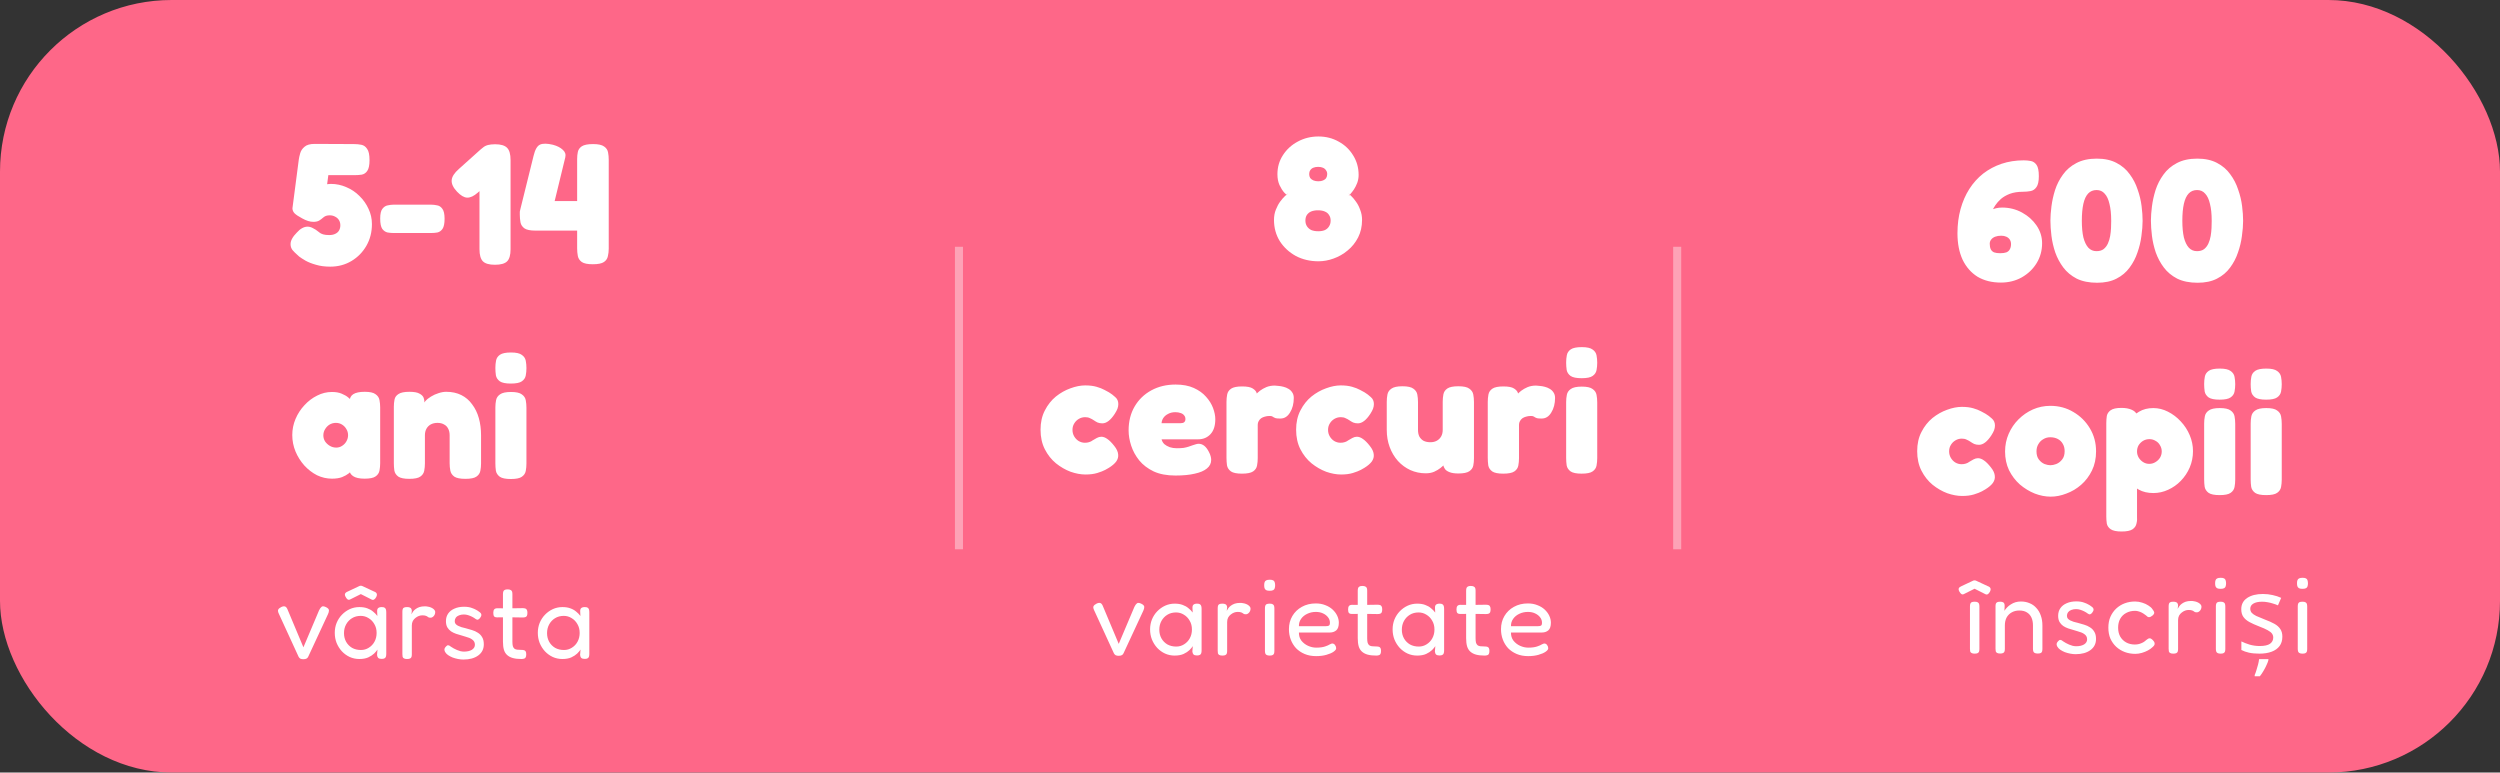<svg width="466" height="144" viewBox="0 0 466 144" fill="none" xmlns="http://www.w3.org/2000/svg">
<rect x="0" y="0" width="466" height="144" fill="#333333" stroke="none"/>
<rect width="466" height="144" rx="32" fill="#FE6788"/>
<line x1="178.75" y1="46" x2="178.75" y2="102.386" stroke="#FDA2B6" stroke-width="1.5"/>
<line x1="312.629" y1="46" x2="312.629" y2="102.386" stroke="#FDA2B6" stroke-width="1.5"/>
<path d="M56.557 122.879C56.331 122.879 56.144 122.845 55.997 122.779C55.864 122.712 55.751 122.592 55.657 122.419L51.957 114.359C51.811 114.039 51.777 113.799 51.857 113.639C51.937 113.465 52.124 113.305 52.417 113.159C52.684 113.025 52.911 112.985 53.097 113.039C53.284 113.079 53.444 113.252 53.577 113.559L56.557 120.659L59.477 113.759C59.624 113.452 59.784 113.232 59.957 113.099C60.131 112.965 60.404 112.992 60.777 113.179C61.137 113.352 61.317 113.552 61.317 113.779C61.317 113.992 61.257 114.225 61.137 114.479L57.457 122.399C57.391 122.559 57.284 122.679 57.137 122.759C56.991 122.839 56.797 122.879 56.557 122.879ZM71.141 122.819C70.848 122.819 70.634 122.759 70.501 122.639C70.381 122.519 70.308 122.332 70.281 122.079L70.361 121.079C70.228 121.292 70.021 121.539 69.741 121.819C69.461 122.085 69.094 122.325 68.641 122.539C68.188 122.739 67.634 122.839 66.981 122.839C66.341 122.839 65.741 122.712 65.181 122.459C64.634 122.205 64.148 121.852 63.721 121.399C63.308 120.945 62.981 120.425 62.741 119.839C62.514 119.252 62.401 118.625 62.401 117.959C62.401 117.305 62.514 116.692 62.741 116.119C62.981 115.532 63.314 115.019 63.741 114.579C64.168 114.139 64.654 113.792 65.201 113.539C65.761 113.285 66.354 113.159 66.981 113.159C67.568 113.159 68.068 113.239 68.481 113.399C68.894 113.545 69.248 113.745 69.541 113.999C69.848 114.239 70.114 114.512 70.341 114.819L70.301 113.979C70.288 113.685 70.348 113.479 70.481 113.359C70.628 113.225 70.854 113.159 71.161 113.159C71.414 113.159 71.594 113.199 71.701 113.279C71.821 113.359 71.901 113.472 71.941 113.619C71.981 113.765 72.001 113.945 72.001 114.159V121.879C72.001 122.065 71.981 122.232 71.941 122.379C71.901 122.525 71.821 122.632 71.701 122.699C71.581 122.779 71.394 122.819 71.141 122.819ZM67.281 121.159C67.814 121.159 68.301 121.019 68.741 120.739C69.194 120.459 69.548 120.085 69.801 119.619C70.068 119.139 70.201 118.592 70.201 117.979C70.201 117.352 70.061 116.805 69.781 116.339C69.514 115.859 69.154 115.485 68.701 115.219C68.261 114.939 67.774 114.799 67.241 114.799C66.614 114.799 66.068 114.945 65.601 115.239C65.148 115.519 64.788 115.899 64.521 116.379C64.254 116.859 64.121 117.405 64.121 118.019C64.121 118.619 64.254 119.159 64.521 119.639C64.788 120.105 65.154 120.479 65.621 120.759C66.101 121.025 66.654 121.159 67.281 121.159ZM67.261 109.179C67.328 109.179 67.381 109.185 67.421 109.199C67.474 109.212 67.528 109.232 67.581 109.259L69.721 110.259C69.988 110.352 70.154 110.485 70.221 110.659C70.288 110.832 70.254 111.045 70.121 111.299C70.001 111.525 69.868 111.679 69.721 111.759C69.588 111.839 69.441 111.839 69.281 111.759L67.261 110.739L65.261 111.739C65.101 111.819 64.948 111.819 64.801 111.739C64.668 111.645 64.541 111.485 64.421 111.259C64.288 111.005 64.254 110.805 64.321 110.659C64.388 110.499 64.554 110.365 64.821 110.259L66.941 109.259C66.994 109.232 67.041 109.212 67.081 109.199C67.134 109.185 67.194 109.179 67.261 109.179ZM75.865 122.839C75.612 122.839 75.419 122.799 75.285 122.719C75.165 122.652 75.085 122.552 75.045 122.419C75.019 122.272 75.005 122.105 75.005 121.919V114.039C75.005 113.839 75.025 113.672 75.065 113.539C75.105 113.405 75.185 113.312 75.305 113.259C75.425 113.192 75.619 113.159 75.885 113.159C76.125 113.159 76.305 113.192 76.425 113.259C76.559 113.312 76.645 113.399 76.685 113.519C76.739 113.625 76.765 113.752 76.765 113.899L76.685 114.499C76.779 114.325 76.885 114.152 77.005 113.979C77.139 113.805 77.299 113.652 77.485 113.519C77.685 113.372 77.919 113.252 78.185 113.159C78.465 113.065 78.805 113.019 79.205 113.019C79.405 113.019 79.592 113.039 79.765 113.079C79.952 113.105 80.125 113.152 80.285 113.219C80.459 113.285 80.605 113.365 80.725 113.459C80.845 113.539 80.939 113.632 81.005 113.739C81.085 113.832 81.125 113.945 81.125 114.079C81.125 114.372 81.032 114.625 80.845 114.839C80.659 115.039 80.465 115.139 80.265 115.139C80.092 115.139 79.965 115.119 79.885 115.079C79.805 115.025 79.725 114.972 79.645 114.919C79.579 114.865 79.479 114.819 79.345 114.779C79.212 114.725 78.999 114.699 78.705 114.699C78.505 114.699 78.292 114.739 78.065 114.819C77.852 114.899 77.645 115.019 77.445 115.179C77.245 115.325 77.079 115.519 76.945 115.759C76.825 115.999 76.765 116.279 76.765 116.599V121.959C76.765 122.145 76.745 122.305 76.705 122.439C76.665 122.572 76.579 122.672 76.445 122.739C76.325 122.805 76.132 122.839 75.865 122.839ZM86.383 122.939C86.064 122.939 85.73 122.905 85.383 122.839C85.037 122.772 84.697 122.679 84.364 122.559C84.043 122.425 83.757 122.272 83.504 122.099C83.263 121.925 83.084 121.732 82.963 121.519C82.897 121.385 82.857 121.265 82.844 121.159C82.83 121.039 82.85 120.925 82.903 120.819C82.957 120.712 83.037 120.605 83.144 120.499C83.277 120.339 83.41 120.265 83.543 120.279C83.677 120.279 83.844 120.365 84.043 120.539C84.19 120.632 84.364 120.739 84.564 120.859C84.763 120.965 84.97 121.065 85.183 121.159C85.397 121.239 85.61 121.312 85.823 121.379C86.05 121.432 86.27 121.459 86.484 121.459C87.097 121.459 87.59 121.345 87.963 121.119C88.337 120.879 88.523 120.565 88.523 120.179C88.523 119.952 88.477 119.759 88.383 119.599C88.29 119.439 88.163 119.305 88.004 119.199C87.844 119.079 87.663 118.979 87.463 118.899C87.263 118.819 87.037 118.745 86.784 118.679C86.543 118.599 86.303 118.525 86.064 118.459C85.704 118.365 85.35 118.259 85.004 118.139C84.657 118.019 84.344 117.865 84.064 117.679C83.784 117.479 83.557 117.232 83.383 116.939C83.21 116.632 83.124 116.245 83.124 115.779C83.124 115.232 83.263 114.759 83.543 114.359C83.823 113.959 84.217 113.652 84.724 113.439C85.23 113.212 85.823 113.099 86.504 113.099C86.797 113.099 87.07 113.119 87.323 113.159C87.577 113.199 87.817 113.265 88.043 113.359C88.284 113.439 88.51 113.539 88.724 113.659C88.937 113.765 89.144 113.899 89.344 114.059C89.584 114.219 89.71 114.392 89.724 114.579C89.737 114.765 89.663 114.959 89.504 115.159C89.383 115.332 89.25 115.445 89.103 115.499C88.957 115.539 88.81 115.499 88.663 115.379C88.45 115.219 88.224 115.079 87.984 114.959C87.743 114.839 87.497 114.739 87.243 114.659C86.99 114.579 86.73 114.539 86.463 114.539C86.13 114.539 85.83 114.592 85.564 114.699C85.31 114.792 85.11 114.939 84.963 115.139C84.83 115.325 84.763 115.539 84.763 115.779C84.763 115.992 84.817 116.165 84.924 116.299C85.043 116.432 85.19 116.545 85.364 116.639C85.55 116.732 85.763 116.819 86.004 116.899C86.257 116.965 86.517 117.032 86.784 117.099C87.17 117.192 87.564 117.305 87.963 117.439C88.377 117.559 88.743 117.725 89.064 117.939C89.397 118.139 89.663 118.412 89.864 118.759C90.077 119.092 90.183 119.539 90.183 120.099C90.183 120.979 89.837 121.672 89.144 122.179C88.45 122.685 87.53 122.939 86.383 122.939ZM97.191 122.839C96.564 122.839 96.031 122.779 95.591 122.659C95.164 122.539 94.811 122.352 94.531 122.099C94.251 121.845 94.051 121.519 93.931 121.119C93.811 120.705 93.751 120.199 93.751 119.599V110.759C93.751 110.572 93.771 110.412 93.811 110.279C93.851 110.145 93.931 110.045 94.051 109.979C94.171 109.899 94.357 109.859 94.611 109.859C94.864 109.859 95.057 109.899 95.191 109.979C95.324 110.045 95.411 110.145 95.451 110.279C95.491 110.399 95.511 110.552 95.511 110.739V119.599C95.511 119.945 95.537 120.225 95.591 120.439C95.657 120.639 95.751 120.792 95.871 120.899C96.004 121.005 96.177 121.072 96.391 121.099C96.604 121.125 96.864 121.139 97.171 121.139C97.384 121.139 97.557 121.159 97.691 121.199C97.824 121.239 97.924 121.319 97.991 121.439C98.057 121.559 98.091 121.739 98.091 121.979C98.091 122.232 98.051 122.425 97.971 122.559C97.904 122.679 97.797 122.752 97.651 122.779C97.517 122.819 97.364 122.839 97.191 122.839ZM92.711 113.379L94.631 113.399L97.411 113.359C97.597 113.359 97.757 113.379 97.891 113.419C98.024 113.445 98.124 113.525 98.191 113.659C98.271 113.779 98.311 113.965 98.311 114.219C98.311 114.472 98.277 114.665 98.211 114.799C98.144 114.919 98.044 114.999 97.911 115.039C97.777 115.079 97.617 115.099 97.431 115.099L94.691 115.059L92.671 115.079C92.391 115.079 92.197 115.012 92.091 114.879C91.997 114.745 91.951 114.525 91.951 114.219C91.951 113.925 92.011 113.712 92.131 113.579C92.251 113.445 92.444 113.379 92.711 113.379ZM108.99 122.819C108.697 122.819 108.484 122.759 108.35 122.639C108.23 122.519 108.157 122.332 108.13 122.079L108.21 121.079C108.077 121.292 107.87 121.539 107.59 121.819C107.31 122.085 106.944 122.325 106.49 122.539C106.037 122.739 105.484 122.839 104.83 122.839C104.19 122.839 103.59 122.712 103.03 122.459C102.484 122.205 101.997 121.852 101.57 121.399C101.157 120.945 100.83 120.425 100.59 119.839C100.364 119.252 100.25 118.625 100.25 117.959C100.25 117.305 100.364 116.692 100.59 116.119C100.83 115.532 101.164 115.019 101.59 114.579C102.017 114.139 102.504 113.792 103.05 113.539C103.61 113.285 104.204 113.159 104.83 113.159C105.417 113.159 105.917 113.239 106.33 113.399C106.744 113.545 107.097 113.745 107.39 113.999C107.697 114.239 107.964 114.512 108.19 114.819L108.15 113.979C108.137 113.685 108.197 113.479 108.33 113.359C108.477 113.225 108.704 113.159 109.01 113.159C109.264 113.159 109.444 113.199 109.55 113.279C109.67 113.359 109.75 113.472 109.79 113.619C109.83 113.765 109.85 113.945 109.85 114.159V121.879C109.85 122.065 109.83 122.232 109.79 122.379C109.75 122.525 109.67 122.632 109.55 122.699C109.43 122.779 109.244 122.819 108.99 122.819ZM105.13 121.159C105.664 121.159 106.15 121.019 106.59 120.739C107.044 120.459 107.397 120.085 107.65 119.619C107.917 119.139 108.05 118.592 108.05 117.979C108.05 117.352 107.91 116.805 107.63 116.339C107.364 115.859 107.004 115.485 106.55 115.219C106.11 114.939 105.624 114.799 105.09 114.799C104.464 114.799 103.917 114.945 103.45 115.239C102.997 115.519 102.637 115.899 102.37 116.379C102.104 116.859 101.97 117.405 101.97 118.019C101.97 118.619 102.104 119.159 102.37 119.639C102.637 120.105 103.004 120.479 103.47 120.759C103.95 121.025 104.504 121.159 105.13 121.159Z" fill="white"/>
<path d="M61.552 49.704C60.549 49.704 59.664 49.587 58.896 49.352C58.128 49.139 57.477 48.883 56.944 48.584C56.432 48.285 56.037 48.029 55.76 47.816C55.504 47.581 55.376 47.464 55.376 47.464C55.056 47.187 54.768 46.899 54.512 46.6C54.277 46.28 54.16 45.917 54.16 45.512C54.16 45.171 54.256 44.829 54.448 44.488C54.64 44.125 54.939 43.741 55.344 43.336C55.664 42.973 55.984 42.707 56.304 42.536C56.645 42.344 56.987 42.248 57.328 42.248C57.648 42.248 57.968 42.333 58.288 42.504C58.629 42.653 59.035 42.92 59.504 43.304C59.504 43.304 59.557 43.347 59.664 43.432C59.792 43.517 59.984 43.603 60.24 43.688C60.517 43.773 60.891 43.816 61.36 43.816C61.808 43.816 62.181 43.741 62.48 43.592C62.8 43.443 63.035 43.24 63.184 42.984C63.355 42.707 63.44 42.376 63.44 41.992C63.44 41.629 63.355 41.309 63.184 41.032C63.013 40.755 62.779 40.541 62.48 40.392C62.181 40.221 61.84 40.136 61.456 40.136C61.2 40.136 60.976 40.168 60.784 40.232C60.613 40.296 60.475 40.371 60.368 40.456C60.283 40.52 60.229 40.563 60.208 40.584C59.995 40.776 59.749 40.957 59.472 41.128C59.195 41.277 58.843 41.352 58.416 41.352C58.096 41.352 57.765 41.299 57.424 41.192C57.083 41.085 56.72 40.925 56.336 40.712C55.653 40.349 55.173 40.029 54.896 39.752C54.64 39.475 54.512 39.165 54.512 38.824L55.696 29.736C55.739 29.416 55.824 29.032 55.952 28.584C56.08 28.115 56.347 27.709 56.752 27.368C57.157 27.005 57.787 26.824 58.64 26.824L65.968 26.856C66.459 26.856 66.917 26.899 67.344 26.984C67.792 27.069 68.155 27.325 68.432 27.752C68.731 28.157 68.88 28.861 68.88 29.864C68.88 30.781 68.741 31.443 68.464 31.848C68.208 32.232 67.867 32.467 67.44 32.552C67.013 32.616 66.576 32.648 66.128 32.648H61.2L60.976 34.344C61.04 34.323 61.104 34.312 61.168 34.312C61.232 34.312 61.285 34.312 61.328 34.312C61.392 34.291 61.456 34.28 61.52 34.28H61.68C62.683 34.28 63.643 34.483 64.56 34.888C65.477 35.272 66.288 35.816 66.992 36.52C67.717 37.224 68.283 38.024 68.688 38.92C69.115 39.816 69.328 40.765 69.328 41.768C69.328 43.261 68.987 44.605 68.304 45.8C67.621 46.995 66.693 47.944 65.52 48.648C64.347 49.352 63.024 49.704 61.552 49.704ZM73.301 43.432C72.981 43.432 72.629 43.4 72.245 43.336C71.861 43.251 71.531 43.027 71.253 42.664C70.997 42.28 70.869 41.64 70.869 40.744C70.869 39.869 71.008 39.261 71.285 38.92C71.563 38.557 71.893 38.344 72.277 38.28C72.661 38.195 73.013 38.152 73.333 38.152H80.405C80.747 38.152 81.109 38.195 81.493 38.28C81.877 38.344 82.197 38.557 82.453 38.92C82.731 39.283 82.869 39.901 82.869 40.776C82.869 41.651 82.741 42.28 82.485 42.664C82.229 43.027 81.909 43.251 81.525 43.336C81.163 43.4 80.789 43.432 80.405 43.432H73.301ZM92.255 49.352C91.189 49.352 90.442 49.139 90.016 48.712C89.589 48.285 89.376 47.528 89.376 46.44V29.768C89.376 28.701 89.589 27.955 90.016 27.528C90.442 27.101 91.2 26.888 92.287 26.888C93.354 26.888 94.101 27.112 94.528 27.56C94.954 27.987 95.168 28.744 95.168 29.832V46.472C95.168 47.539 94.954 48.285 94.528 48.712C94.101 49.139 93.344 49.352 92.255 49.352ZM89.055 35.912C88.33 36.552 87.669 36.861 87.072 36.84C86.496 36.819 85.866 36.445 85.183 35.72C84.48 34.973 84.149 34.269 84.192 33.608C84.234 32.947 84.682 32.243 85.535 31.496L89.6 27.848C90.303 27.208 90.954 26.92 91.552 26.984C92.17 27.027 92.81 27.411 93.472 28.136C94.154 28.861 94.463 29.555 94.4 30.216C94.357 30.856 93.909 31.56 93.055 32.328L89.055 35.912ZM110.492 49.256C109.532 49.256 108.85 49.117 108.444 48.84C108.039 48.541 107.794 48.168 107.708 47.72C107.623 47.251 107.58 46.781 107.58 46.312V42.984H99.805C98.844 42.984 98.162 42.845 97.757 42.568C97.351 42.269 97.106 41.896 97.02 41.448C96.935 40.979 96.892 40.509 96.892 40.04C96.892 39.805 96.892 39.613 96.892 39.464C96.914 39.315 96.946 39.165 96.989 39.016L99.453 29.064C99.73 27.891 100.135 27.187 100.668 26.952C101.202 26.717 102.002 26.728 103.068 26.984C103.858 27.197 104.466 27.507 104.892 27.912C105.34 28.296 105.5 28.765 105.372 29.32L103.388 37.48H107.58V29.64C107.58 29.171 107.623 28.733 107.708 28.328C107.794 27.901 108.039 27.549 108.444 27.272C108.871 26.995 109.575 26.856 110.556 26.856C111.516 26.856 112.199 27.005 112.604 27.304C113.01 27.581 113.255 27.944 113.34 28.392C113.426 28.84 113.468 29.309 113.468 29.8V46.344C113.468 46.835 113.415 47.304 113.308 47.752C113.223 48.2 112.978 48.563 112.572 48.84C112.167 49.117 111.474 49.256 110.492 49.256ZM67.952 89.224C66.992 89.224 66.277 89.064 65.808 88.744C65.36 88.424 65.147 88.061 65.168 87.656H65.616C65.509 87.805 65.296 88.008 64.976 88.264C64.677 88.499 64.272 88.723 63.76 88.936C63.248 89.128 62.619 89.224 61.872 89.224C60.912 89.224 59.984 89.011 59.088 88.584C58.213 88.136 57.424 87.528 56.72 86.76C56.037 85.992 55.493 85.128 55.088 84.168C54.683 83.187 54.48 82.163 54.48 81.096C54.48 80.051 54.683 79.048 55.088 78.088C55.493 77.128 56.048 76.275 56.752 75.528C57.456 74.76 58.245 74.163 59.12 73.736C59.995 73.288 60.912 73.064 61.872 73.064C62.597 73.064 63.205 73.171 63.696 73.384C64.208 73.597 64.613 73.832 64.912 74.088C65.232 74.344 65.445 74.557 65.552 74.728H65.2C65.179 74.195 65.392 73.779 65.84 73.48C66.309 73.181 67.024 73.032 67.984 73.032C68.944 73.032 69.616 73.181 70 73.48C70.405 73.757 70.651 74.12 70.736 74.568C70.821 75.016 70.864 75.475 70.864 75.944V86.344C70.864 86.813 70.821 87.272 70.736 87.72C70.651 88.168 70.405 88.531 70 88.808C69.616 89.085 68.933 89.224 67.952 89.224ZM62.672 83.432C63.077 83.432 63.44 83.325 63.76 83.112C64.101 82.899 64.368 82.621 64.56 82.28C64.773 81.917 64.88 81.533 64.88 81.128C64.88 80.701 64.773 80.317 64.56 79.976C64.368 79.635 64.101 79.357 63.76 79.144C63.419 78.931 63.035 78.824 62.608 78.824C62.181 78.824 61.787 78.931 61.424 79.144C61.083 79.357 60.805 79.645 60.592 80.008C60.379 80.349 60.272 80.733 60.272 81.16C60.272 81.565 60.379 81.939 60.592 82.28C60.827 82.621 61.125 82.899 61.488 83.112C61.851 83.325 62.245 83.432 62.672 83.432ZM76.293 89.256C75.332 89.256 74.65 89.117 74.245 88.84C73.839 88.541 73.594 88.168 73.508 87.72C73.445 87.272 73.412 86.813 73.412 86.344V75.816C73.412 75.347 73.455 74.899 73.54 74.472C73.626 74.045 73.871 73.704 74.276 73.448C74.682 73.171 75.365 73.032 76.325 73.032C77.199 73.032 77.829 73.149 78.213 73.384C78.618 73.597 78.874 73.864 78.981 74.184C79.087 74.504 79.13 74.803 79.109 75.08C79.109 75.336 79.13 75.496 79.172 75.56L78.916 75.752C78.895 75.432 79.013 75.112 79.269 74.792C79.546 74.472 79.898 74.184 80.325 73.928C80.772 73.651 81.242 73.437 81.733 73.288C82.245 73.117 82.725 73.032 83.172 73.032C84.239 73.032 85.178 73.235 85.989 73.64C86.799 74.045 87.471 74.621 88.004 75.368C88.559 76.093 88.975 76.947 89.252 77.928C89.53 78.909 89.668 79.976 89.668 81.128V86.376C89.668 86.845 89.626 87.304 89.54 87.752C89.455 88.2 89.21 88.563 88.805 88.84C88.421 89.117 87.738 89.256 86.757 89.256C85.775 89.256 85.082 89.117 84.677 88.84C84.271 88.541 84.026 88.168 83.941 87.72C83.855 87.272 83.812 86.813 83.812 86.344V81.128C83.812 80.637 83.716 80.221 83.525 79.88C83.354 79.539 83.098 79.283 82.757 79.112C82.436 78.92 82.031 78.824 81.54 78.824C81.071 78.824 80.655 78.92 80.293 79.112C79.951 79.304 79.684 79.571 79.493 79.912C79.3 80.253 79.204 80.659 79.204 81.128V86.376C79.204 86.845 79.162 87.304 79.076 87.752C78.991 88.2 78.746 88.563 78.341 88.84C77.957 89.117 77.274 89.256 76.293 89.256ZM95.218 89.288C94.257 89.288 93.575 89.149 93.169 88.872C92.764 88.573 92.519 88.2 92.433 87.752C92.37 87.304 92.338 86.845 92.338 86.376V75.944C92.338 75.475 92.38 75.027 92.466 74.6C92.551 74.152 92.796 73.789 93.201 73.512C93.607 73.213 94.29 73.064 95.249 73.064C96.21 73.064 96.882 73.213 97.266 73.512C97.671 73.789 97.916 74.152 98.001 74.6C98.087 75.048 98.129 75.517 98.129 76.008V86.408C98.129 86.877 98.087 87.336 98.001 87.784C97.916 88.232 97.671 88.595 97.266 88.872C96.882 89.149 96.199 89.288 95.218 89.288ZM95.218 71.496C94.257 71.496 93.575 71.357 93.169 71.08C92.764 70.781 92.519 70.408 92.433 69.96C92.37 69.512 92.338 69.053 92.338 68.584C92.338 68.093 92.38 67.635 92.466 67.208C92.551 66.76 92.796 66.397 93.201 66.12C93.607 65.843 94.29 65.704 95.249 65.704C96.21 65.704 96.882 65.853 97.266 66.152C97.671 66.429 97.916 66.792 98.001 67.24C98.087 67.688 98.129 68.147 98.129 68.616C98.129 69.085 98.087 69.544 98.001 69.992C97.916 70.44 97.671 70.803 97.266 71.08C96.882 71.357 96.199 71.496 95.218 71.496Z" fill="white"/>
<path d="M208.532 122.24C208.306 122.24 208.119 122.207 207.972 122.14C207.839 122.073 207.726 121.953 207.632 121.78L203.932 113.72C203.786 113.4 203.752 113.16 203.832 113C203.912 112.827 204.099 112.667 204.392 112.52C204.659 112.387 204.886 112.347 205.072 112.4C205.259 112.44 205.419 112.613 205.552 112.92L208.532 120.02L211.452 113.12C211.599 112.813 211.759 112.593 211.932 112.46C212.106 112.327 212.379 112.353 212.752 112.54C213.112 112.713 213.292 112.913 213.292 113.14C213.292 113.353 213.232 113.587 213.112 113.84L209.432 121.76C209.366 121.92 209.259 122.04 209.112 122.12C208.966 122.2 208.772 122.24 208.532 122.24ZM223.116 122.18C222.823 122.18 222.609 122.12 222.476 122C222.356 121.88 222.283 121.693 222.256 121.44L222.336 120.44C222.203 120.653 221.996 120.9 221.716 121.18C221.436 121.447 221.069 121.687 220.616 121.9C220.163 122.1 219.609 122.2 218.956 122.2C218.316 122.2 217.716 122.073 217.156 121.82C216.609 121.567 216.123 121.213 215.696 120.76C215.283 120.307 214.956 119.787 214.716 119.2C214.489 118.613 214.376 117.987 214.376 117.32C214.376 116.667 214.489 116.053 214.716 115.48C214.956 114.893 215.289 114.38 215.716 113.94C216.143 113.5 216.629 113.153 217.176 112.9C217.736 112.647 218.329 112.52 218.956 112.52C219.543 112.52 220.043 112.6 220.456 112.76C220.869 112.907 221.223 113.107 221.516 113.36C221.823 113.6 222.089 113.873 222.316 114.18L222.276 113.34C222.263 113.047 222.323 112.84 222.456 112.72C222.603 112.587 222.829 112.52 223.136 112.52C223.389 112.52 223.569 112.56 223.676 112.64C223.796 112.72 223.876 112.833 223.916 112.98C223.956 113.127 223.976 113.307 223.976 113.52V121.24C223.976 121.427 223.956 121.593 223.916 121.74C223.876 121.887 223.796 121.993 223.676 122.06C223.556 122.14 223.369 122.18 223.116 122.18ZM219.256 120.52C219.789 120.52 220.276 120.38 220.716 120.1C221.169 119.82 221.523 119.447 221.776 118.98C222.043 118.5 222.176 117.953 222.176 117.34C222.176 116.713 222.036 116.167 221.756 115.7C221.489 115.22 221.129 114.847 220.676 114.58C220.236 114.3 219.749 114.16 219.216 114.16C218.589 114.16 218.043 114.307 217.576 114.6C217.123 114.88 216.763 115.26 216.496 115.74C216.229 116.22 216.096 116.767 216.096 117.38C216.096 117.98 216.229 118.52 216.496 119C216.763 119.467 217.129 119.84 217.596 120.12C218.076 120.387 218.629 120.52 219.256 120.52ZM227.84 122.2C227.587 122.2 227.394 122.16 227.26 122.08C227.14 122.013 227.06 121.913 227.02 121.78C226.994 121.633 226.98 121.467 226.98 121.28V113.4C226.98 113.2 227 113.033 227.04 112.9C227.08 112.767 227.16 112.673 227.28 112.62C227.4 112.553 227.594 112.52 227.86 112.52C228.1 112.52 228.28 112.553 228.4 112.62C228.534 112.673 228.62 112.76 228.66 112.88C228.714 112.987 228.74 113.113 228.74 113.26L228.66 113.86C228.754 113.687 228.86 113.513 228.98 113.34C229.114 113.167 229.274 113.013 229.46 112.88C229.66 112.733 229.894 112.613 230.16 112.52C230.44 112.427 230.78 112.38 231.18 112.38C231.38 112.38 231.567 112.4 231.74 112.44C231.927 112.467 232.1 112.513 232.26 112.58C232.434 112.647 232.58 112.727 232.7 112.82C232.82 112.9 232.914 112.993 232.98 113.1C233.06 113.193 233.1 113.307 233.1 113.44C233.1 113.733 233.007 113.987 232.82 114.2C232.634 114.4 232.44 114.5 232.24 114.5C232.067 114.5 231.94 114.48 231.86 114.44C231.78 114.387 231.7 114.333 231.62 114.28C231.554 114.227 231.454 114.18 231.32 114.14C231.187 114.087 230.974 114.06 230.68 114.06C230.48 114.06 230.267 114.1 230.04 114.18C229.827 114.26 229.62 114.38 229.42 114.54C229.22 114.687 229.054 114.88 228.92 115.12C228.8 115.36 228.74 115.64 228.74 115.96V121.32C228.74 121.507 228.72 121.667 228.68 121.8C228.64 121.933 228.554 122.033 228.42 122.1C228.3 122.167 228.107 122.2 227.84 122.2ZM236.665 122.2C236.412 122.2 236.219 122.16 236.085 122.08C235.965 122.013 235.885 121.913 235.845 121.78C235.805 121.647 235.785 121.487 235.785 121.3V113.4C235.785 113.213 235.805 113.053 235.845 112.92C235.885 112.787 235.965 112.687 236.085 112.62C236.219 112.553 236.419 112.52 236.685 112.52C236.939 112.52 237.125 112.56 237.245 112.64C237.365 112.707 237.445 112.807 237.485 112.94C237.525 113.073 237.545 113.24 237.545 113.44V121.32C237.545 121.507 237.525 121.667 237.485 121.8C237.445 121.933 237.359 122.033 237.225 122.1C237.105 122.167 236.919 122.2 236.665 122.2ZM236.665 110.12C236.372 110.12 236.152 110.08 236.005 110C235.859 109.907 235.759 109.78 235.705 109.62C235.665 109.46 235.645 109.273 235.645 109.06C235.645 108.847 235.672 108.667 235.725 108.52C235.779 108.36 235.879 108.247 236.025 108.18C236.172 108.1 236.392 108.06 236.685 108.06C236.965 108.06 237.179 108.1 237.325 108.18C237.472 108.26 237.565 108.38 237.605 108.54C237.659 108.7 237.685 108.887 237.685 109.1C237.685 109.313 237.659 109.5 237.605 109.66C237.565 109.807 237.472 109.92 237.325 110C237.179 110.08 236.959 110.12 236.665 110.12ZM245.318 122.3C244.518 122.3 243.805 122.167 243.178 121.9C242.551 121.633 242.018 121.273 241.578 120.82C241.151 120.353 240.825 119.82 240.598 119.22C240.371 118.62 240.258 117.973 240.258 117.28C240.258 116.36 240.471 115.54 240.898 114.82C241.325 114.1 241.911 113.533 242.658 113.12C243.418 112.693 244.285 112.48 245.258 112.48C245.925 112.48 246.518 112.587 247.038 112.8C247.571 113 248.025 113.273 248.398 113.62C248.771 113.967 249.058 114.353 249.258 114.78C249.458 115.207 249.558 115.633 249.558 116.06C249.558 116.74 249.398 117.22 249.078 117.5C248.758 117.767 248.365 117.9 247.898 117.9H242.118C242.105 118.487 242.258 118.993 242.578 119.42C242.911 119.833 243.325 120.153 243.818 120.38C244.325 120.607 244.831 120.72 245.338 120.72C245.711 120.72 246.031 120.7 246.298 120.66C246.565 120.62 246.798 120.567 246.998 120.5C247.198 120.433 247.371 120.367 247.518 120.3C247.665 120.233 247.791 120.167 247.898 120.1C248.018 120.033 248.131 119.987 248.238 119.96C248.358 119.933 248.471 119.947 248.578 120C248.698 120.04 248.791 120.127 248.858 120.26C248.938 120.367 248.991 120.467 249.018 120.56C249.045 120.653 249.058 120.753 249.058 120.86C249.058 121.047 248.898 121.253 248.578 121.48C248.258 121.707 247.811 121.9 247.238 122.06C246.678 122.22 246.038 122.3 245.318 122.3ZM242.118 116.72H247.138C247.391 116.72 247.578 116.687 247.698 116.62C247.831 116.553 247.898 116.373 247.898 116.08C247.898 115.707 247.785 115.373 247.558 115.08C247.331 114.773 247.018 114.527 246.618 114.34C246.231 114.153 245.785 114.06 245.278 114.06C244.691 114.06 244.151 114.18 243.658 114.42C243.178 114.647 242.798 114.96 242.518 115.36C242.238 115.76 242.105 116.213 242.118 116.72ZM256.524 122.2C255.897 122.2 255.364 122.14 254.924 122.02C254.497 121.9 254.144 121.713 253.864 121.46C253.584 121.207 253.384 120.88 253.264 120.48C253.144 120.067 253.084 119.56 253.084 118.96V110.12C253.084 109.933 253.104 109.773 253.144 109.64C253.184 109.507 253.264 109.407 253.384 109.34C253.504 109.26 253.69 109.22 253.944 109.22C254.197 109.22 254.39 109.26 254.524 109.34C254.657 109.407 254.744 109.507 254.784 109.64C254.824 109.76 254.844 109.913 254.844 110.1V118.96C254.844 119.307 254.87 119.587 254.924 119.8C254.99 120 255.084 120.153 255.204 120.26C255.337 120.367 255.51 120.433 255.724 120.46C255.937 120.487 256.197 120.5 256.504 120.5C256.717 120.5 256.89 120.52 257.024 120.56C257.157 120.6 257.257 120.68 257.324 120.8C257.39 120.92 257.424 121.1 257.424 121.34C257.424 121.593 257.384 121.787 257.304 121.92C257.237 122.04 257.13 122.113 256.984 122.14C256.85 122.18 256.697 122.2 256.524 122.2ZM252.044 112.74L253.964 112.76L256.744 112.72C256.93 112.72 257.09 112.74 257.224 112.78C257.357 112.807 257.457 112.887 257.524 113.02C257.604 113.14 257.644 113.327 257.644 113.58C257.644 113.833 257.61 114.027 257.544 114.16C257.477 114.28 257.377 114.36 257.244 114.4C257.11 114.44 256.95 114.46 256.764 114.46L254.024 114.42L252.004 114.44C251.724 114.44 251.53 114.373 251.424 114.24C251.33 114.107 251.284 113.887 251.284 113.58C251.284 113.287 251.344 113.073 251.464 112.94C251.584 112.807 251.777 112.74 252.044 112.74ZM268.323 122.18C268.03 122.18 267.816 122.12 267.683 122C267.563 121.88 267.49 121.693 267.463 121.44L267.543 120.44C267.41 120.653 267.203 120.9 266.923 121.18C266.643 121.447 266.276 121.687 265.823 121.9C265.37 122.1 264.816 122.2 264.163 122.2C263.523 122.2 262.923 122.073 262.363 121.82C261.816 121.567 261.33 121.213 260.903 120.76C260.49 120.307 260.163 119.787 259.923 119.2C259.696 118.613 259.583 117.987 259.583 117.32C259.583 116.667 259.696 116.053 259.923 115.48C260.163 114.893 260.496 114.38 260.923 113.94C261.35 113.5 261.836 113.153 262.383 112.9C262.943 112.647 263.536 112.52 264.163 112.52C264.75 112.52 265.25 112.6 265.663 112.76C266.076 112.907 266.43 113.107 266.723 113.36C267.03 113.6 267.296 113.873 267.523 114.18L267.483 113.34C267.47 113.047 267.53 112.84 267.663 112.72C267.81 112.587 268.036 112.52 268.343 112.52C268.596 112.52 268.776 112.56 268.883 112.64C269.003 112.72 269.083 112.833 269.123 112.98C269.163 113.127 269.183 113.307 269.183 113.52V121.24C269.183 121.427 269.163 121.593 269.123 121.74C269.083 121.887 269.003 121.993 268.883 122.06C268.763 122.14 268.576 122.18 268.323 122.18ZM264.463 120.52C264.996 120.52 265.483 120.38 265.923 120.1C266.376 119.82 266.73 119.447 266.983 118.98C267.25 118.5 267.383 117.953 267.383 117.34C267.383 116.713 267.243 116.167 266.963 115.7C266.696 115.22 266.336 114.847 265.883 114.58C265.443 114.3 264.956 114.16 264.423 114.16C263.796 114.16 263.25 114.307 262.783 114.6C262.33 114.88 261.97 115.26 261.703 115.74C261.436 116.22 261.303 116.767 261.303 117.38C261.303 117.98 261.436 118.52 261.703 119C261.97 119.467 262.336 119.84 262.803 120.12C263.283 120.387 263.836 120.52 264.463 120.52ZM276.727 122.2C276.101 122.2 275.567 122.14 275.127 122.02C274.701 121.9 274.347 121.713 274.067 121.46C273.787 121.207 273.587 120.88 273.467 120.48C273.347 120.067 273.287 119.56 273.287 118.96V110.12C273.287 109.933 273.307 109.773 273.347 109.64C273.387 109.507 273.467 109.407 273.587 109.34C273.707 109.26 273.894 109.22 274.147 109.22C274.401 109.22 274.594 109.26 274.727 109.34C274.861 109.407 274.947 109.507 274.987 109.64C275.027 109.76 275.047 109.913 275.047 110.1V118.96C275.047 119.307 275.074 119.587 275.127 119.8C275.194 120 275.287 120.153 275.407 120.26C275.541 120.367 275.714 120.433 275.927 120.46C276.141 120.487 276.401 120.5 276.707 120.5C276.921 120.5 277.094 120.52 277.227 120.56C277.361 120.6 277.461 120.68 277.527 120.8C277.594 120.92 277.627 121.1 277.627 121.34C277.627 121.593 277.587 121.787 277.507 121.92C277.441 122.04 277.334 122.113 277.187 122.14C277.054 122.18 276.901 122.2 276.727 122.2ZM272.247 112.74L274.167 112.76L276.947 112.72C277.134 112.72 277.294 112.74 277.427 112.78C277.561 112.807 277.661 112.887 277.727 113.02C277.807 113.14 277.847 113.327 277.847 113.58C277.847 113.833 277.814 114.027 277.747 114.16C277.681 114.28 277.581 114.36 277.447 114.4C277.314 114.44 277.154 114.46 276.967 114.46L274.227 114.42L272.207 114.44C271.927 114.44 271.734 114.373 271.627 114.24C271.534 114.107 271.487 113.887 271.487 113.58C271.487 113.287 271.547 113.073 271.667 112.94C271.787 112.807 271.981 112.74 272.247 112.74ZM284.847 122.3C284.047 122.3 283.334 122.167 282.707 121.9C282.08 121.633 281.547 121.273 281.107 120.82C280.68 120.353 280.354 119.82 280.127 119.22C279.9 118.62 279.787 117.973 279.787 117.28C279.787 116.36 280 115.54 280.427 114.82C280.854 114.1 281.44 113.533 282.187 113.12C282.947 112.693 283.814 112.48 284.787 112.48C285.454 112.48 286.047 112.587 286.567 112.8C287.1 113 287.554 113.273 287.927 113.62C288.3 113.967 288.587 114.353 288.787 114.78C288.987 115.207 289.087 115.633 289.087 116.06C289.087 116.74 288.927 117.22 288.607 117.5C288.287 117.767 287.894 117.9 287.427 117.9H281.647C281.634 118.487 281.787 118.993 282.107 119.42C282.44 119.833 282.854 120.153 283.347 120.38C283.854 120.607 284.36 120.72 284.867 120.72C285.24 120.72 285.56 120.7 285.827 120.66C286.094 120.62 286.327 120.567 286.527 120.5C286.727 120.433 286.9 120.367 287.047 120.3C287.194 120.233 287.32 120.167 287.427 120.1C287.547 120.033 287.66 119.987 287.767 119.96C287.887 119.933 288 119.947 288.107 120C288.227 120.04 288.32 120.127 288.387 120.26C288.467 120.367 288.52 120.467 288.547 120.56C288.574 120.653 288.587 120.753 288.587 120.86C288.587 121.047 288.427 121.253 288.107 121.48C287.787 121.707 287.34 121.9 286.767 122.06C286.207 122.22 285.567 122.3 284.847 122.3ZM281.647 116.72H286.667C286.92 116.72 287.107 116.687 287.227 116.62C287.36 116.553 287.427 116.373 287.427 116.08C287.427 115.707 287.314 115.373 287.087 115.08C286.86 114.773 286.547 114.527 286.147 114.34C285.76 114.153 285.314 114.06 284.807 114.06C284.22 114.06 283.68 114.18 283.187 114.42C282.707 114.647 282.327 114.96 282.047 115.36C281.767 115.76 281.634 116.213 281.647 116.72Z" fill="white"/>
<path d="M245.76 48.704C244.202 48.704 242.794 48.373 241.536 47.712C240.298 47.029 239.306 46.112 238.56 44.96C237.834 43.787 237.472 42.464 237.472 40.992C237.472 40.288 237.589 39.648 237.824 39.072C238.058 38.475 238.336 37.963 238.656 37.536C238.976 37.109 239.264 36.779 239.52 36.544C239.797 36.288 239.968 36.139 240.032 36.096C240.096 36.032 239.989 36.096 239.712 36.288C240.032 36.501 240.128 36.576 240 36.512C239.893 36.427 239.68 36.213 239.36 35.872C239.061 35.531 238.773 35.072 238.496 34.496C238.24 33.92 238.112 33.248 238.112 32.48C238.112 31.157 238.453 29.973 239.136 28.928C239.818 27.861 240.736 27.019 241.888 26.4C243.061 25.76 244.352 25.44 245.76 25.44C247.146 25.44 248.405 25.76 249.536 26.4C250.666 27.019 251.562 27.872 252.224 28.96C252.906 30.048 253.248 31.264 253.248 32.608C253.248 33.12 253.162 33.611 252.992 34.08C252.821 34.528 252.618 34.933 252.384 35.296C252.149 35.637 251.936 35.915 251.744 36.128C251.552 36.341 251.434 36.469 251.392 36.512C251.37 36.555 251.466 36.48 251.68 36.288C251.424 36.096 251.328 36.032 251.392 36.096C251.456 36.139 251.616 36.288 251.872 36.544C252.149 36.8 252.437 37.141 252.736 37.568C253.056 37.995 253.322 38.507 253.536 39.104C253.77 39.68 253.888 40.309 253.888 40.992C253.888 42.208 253.642 43.296 253.152 44.256C252.661 45.216 252.01 46.027 251.2 46.688C250.41 47.349 249.536 47.851 248.576 48.192C247.637 48.533 246.698 48.704 245.76 48.704ZM245.728 43.104C246.218 43.104 246.634 43.029 246.976 42.88C247.317 42.709 247.573 42.475 247.744 42.176C247.936 41.877 248.032 41.525 248.032 41.12C248.032 40.715 247.936 40.373 247.744 40.096C247.573 39.797 247.306 39.573 246.944 39.424C246.602 39.275 246.176 39.2 245.664 39.2C245.173 39.2 244.746 39.275 244.384 39.424C244.042 39.573 243.776 39.797 243.584 40.096C243.413 40.373 243.328 40.715 243.328 41.12C243.328 41.525 243.424 41.877 243.616 42.176C243.808 42.475 244.074 42.709 244.416 42.88C244.778 43.029 245.216 43.104 245.728 43.104ZM245.728 33.792C246.09 33.792 246.389 33.739 246.624 33.632C246.88 33.525 247.072 33.376 247.2 33.184C247.328 32.971 247.392 32.725 247.392 32.448C247.392 32.171 247.317 31.936 247.168 31.744C247.04 31.531 246.848 31.371 246.592 31.264C246.357 31.157 246.058 31.104 245.696 31.104C245.354 31.104 245.056 31.157 244.8 31.264C244.544 31.371 244.352 31.531 244.224 31.744C244.096 31.936 244.032 32.171 244.032 32.448C244.032 32.725 244.096 32.971 244.224 33.184C244.373 33.376 244.576 33.525 244.832 33.632C245.088 33.739 245.386 33.792 245.728 33.792ZM202.342 88.448C201.467 88.448 200.539 88.277 199.558 87.936C198.598 87.573 197.691 87.051 196.838 86.368C195.985 85.664 195.291 84.789 194.758 83.744C194.225 82.699 193.958 81.483 193.958 80.096C193.958 78.731 194.225 77.536 194.758 76.512C195.291 75.467 195.974 74.603 196.806 73.92C197.659 73.237 198.566 72.725 199.526 72.384C200.507 72.021 201.425 71.84 202.278 71.84C203.089 71.84 203.793 71.925 204.39 72.096C204.987 72.267 205.478 72.459 205.862 72.672C206.246 72.864 206.523 73.013 206.694 73.12C207.121 73.376 207.515 73.675 207.878 74.016C208.262 74.336 208.454 74.773 208.454 75.328C208.454 75.605 208.401 75.893 208.294 76.192C208.187 76.469 208.017 76.789 207.782 77.152C207.014 78.325 206.246 78.912 205.478 78.912C205.137 78.912 204.838 78.859 204.582 78.752C204.326 78.624 204.091 78.485 203.878 78.336C203.665 78.187 203.43 78.059 203.174 77.952C202.939 77.824 202.641 77.76 202.278 77.76C201.851 77.76 201.457 77.867 201.094 78.08C200.731 78.293 200.443 78.581 200.23 78.944C200.017 79.285 199.91 79.68 199.91 80.128C199.91 80.576 200.017 80.981 200.23 81.344C200.443 81.707 200.721 81.995 201.062 82.208C201.425 82.421 201.809 82.528 202.214 82.528C202.513 82.528 202.758 82.496 202.95 82.432C203.163 82.368 203.323 82.304 203.43 82.24C203.537 82.155 203.601 82.112 203.622 82.112C203.921 81.941 204.198 81.781 204.454 81.632C204.731 81.483 205.009 81.408 205.286 81.408C205.649 81.408 206.022 81.547 206.406 81.824C206.79 82.08 207.217 82.507 207.686 83.104C208.134 83.659 208.379 84.181 208.422 84.672C208.486 85.141 208.369 85.589 208.07 86.016C207.771 86.421 207.313 86.816 206.694 87.2C206.63 87.243 206.406 87.371 206.022 87.584C205.659 87.776 205.169 87.968 204.55 88.16C203.931 88.352 203.195 88.448 202.342 88.448ZM219.108 88.64C217.508 88.64 216.153 88.384 215.044 87.872C213.935 87.339 213.039 86.656 212.356 85.824C211.673 84.971 211.172 84.053 210.852 83.072C210.532 82.091 210.372 81.141 210.372 80.224C210.372 78.539 210.745 77.056 211.492 75.776C212.239 74.496 213.273 73.493 214.596 72.768C215.919 72.043 217.433 71.68 219.14 71.68C220.463 71.68 221.593 71.893 222.532 72.32C223.471 72.747 224.228 73.291 224.804 73.952C225.401 74.613 225.839 75.317 226.116 76.064C226.393 76.811 226.532 77.504 226.532 78.144C226.532 79.36 226.233 80.288 225.636 80.928C225.039 81.568 224.271 81.888 223.332 81.888H216.516C216.601 82.229 216.772 82.528 217.028 82.784C217.305 83.019 217.647 83.211 218.052 83.36C218.457 83.488 218.895 83.552 219.364 83.552C219.833 83.552 220.249 83.531 220.612 83.488C220.975 83.424 221.284 83.349 221.54 83.264C221.817 83.179 222.063 83.093 222.276 83.008C222.511 82.923 222.713 82.859 222.884 82.816C223.076 82.752 223.257 82.72 223.428 82.72C223.812 82.72 224.164 82.848 224.484 83.104C224.804 83.36 225.092 83.744 225.348 84.256C225.497 84.533 225.604 84.8 225.668 85.056C225.732 85.291 225.764 85.515 225.764 85.728C225.764 86.368 225.497 86.901 224.964 87.328C224.452 87.755 223.705 88.075 222.724 88.288C221.743 88.523 220.537 88.64 219.108 88.64ZM216.516 78.88H220.1C220.399 78.88 220.612 78.816 220.74 78.688C220.889 78.56 220.964 78.368 220.964 78.112C220.964 77.835 220.879 77.6 220.708 77.408C220.559 77.216 220.345 77.077 220.068 76.992C219.791 76.885 219.46 76.832 219.076 76.832C218.564 76.832 218.116 76.939 217.732 77.152C217.348 77.344 217.049 77.6 216.836 77.92C216.644 78.219 216.537 78.539 216.516 78.88ZM231.497 88.288C230.537 88.288 229.854 88.149 229.449 87.872C229.044 87.573 228.798 87.2 228.713 86.752C228.649 86.283 228.617 85.813 228.617 85.344V74.912C228.617 74.421 228.66 73.963 228.745 73.536C228.83 73.088 229.076 72.725 229.481 72.448C229.886 72.171 230.569 72.032 231.529 72.032C232.468 72.032 233.129 72.16 233.513 72.416C233.918 72.672 234.164 72.96 234.249 73.28C234.334 73.579 234.377 73.813 234.377 73.984L233.865 73.792C233.865 73.792 233.95 73.696 234.121 73.504C234.292 73.312 234.537 73.088 234.857 72.832C235.198 72.576 235.593 72.352 236.041 72.16C236.51 71.968 237.033 71.872 237.609 71.872C237.801 71.872 238.036 71.893 238.313 71.936C238.612 71.957 238.921 72.011 239.241 72.096C239.582 72.181 239.892 72.309 240.169 72.48C240.468 72.651 240.702 72.875 240.873 73.152C241.065 73.429 241.161 73.771 241.161 74.176C241.161 75.243 240.926 76.149 240.457 76.896C240.009 77.643 239.412 78.016 238.665 78.016C238.26 78.016 237.972 77.995 237.801 77.952C237.63 77.888 237.502 77.835 237.417 77.792C237.353 77.728 237.268 77.675 237.161 77.632C237.076 77.568 236.905 77.536 236.649 77.536C236.329 77.536 236.03 77.579 235.753 77.664C235.497 77.728 235.262 77.835 235.049 77.984C234.857 78.133 234.708 78.315 234.601 78.528C234.494 78.72 234.441 78.933 234.441 79.168V85.408C234.441 85.877 234.398 86.336 234.313 86.784C234.228 87.232 233.982 87.595 233.577 87.872C233.172 88.149 232.478 88.288 231.497 88.288ZM249.981 88.448C249.106 88.448 248.178 88.277 247.197 87.936C246.237 87.573 245.33 87.051 244.477 86.368C243.624 85.664 242.93 84.789 242.397 83.744C241.864 82.699 241.597 81.483 241.597 80.096C241.597 78.731 241.864 77.536 242.397 76.512C242.93 75.467 243.613 74.603 244.445 73.92C245.298 73.237 246.205 72.725 247.165 72.384C248.146 72.021 249.064 71.84 249.917 71.84C250.728 71.84 251.432 71.925 252.029 72.096C252.626 72.267 253.117 72.459 253.501 72.672C253.885 72.864 254.162 73.013 254.333 73.12C254.76 73.376 255.154 73.675 255.517 74.016C255.901 74.336 256.093 74.773 256.093 75.328C256.093 75.605 256.04 75.893 255.933 76.192C255.826 76.469 255.656 76.789 255.421 77.152C254.653 78.325 253.885 78.912 253.117 78.912C252.776 78.912 252.477 78.859 252.221 78.752C251.965 78.624 251.73 78.485 251.517 78.336C251.304 78.187 251.069 78.059 250.813 77.952C250.578 77.824 250.28 77.76 249.917 77.76C249.49 77.76 249.096 77.867 248.733 78.08C248.37 78.293 248.082 78.581 247.869 78.944C247.656 79.285 247.549 79.68 247.549 80.128C247.549 80.576 247.656 80.981 247.869 81.344C248.082 81.707 248.36 81.995 248.701 82.208C249.064 82.421 249.448 82.528 249.853 82.528C250.152 82.528 250.397 82.496 250.589 82.432C250.802 82.368 250.962 82.304 251.069 82.24C251.176 82.155 251.24 82.112 251.261 82.112C251.56 81.941 251.837 81.781 252.093 81.632C252.37 81.483 252.648 81.408 252.925 81.408C253.288 81.408 253.661 81.547 254.045 81.824C254.429 82.08 254.856 82.507 255.325 83.104C255.773 83.659 256.018 84.181 256.061 84.672C256.125 85.141 256.008 85.589 255.709 86.016C255.41 86.421 254.952 86.816 254.333 87.2C254.269 87.243 254.045 87.371 253.661 87.584C253.298 87.776 252.808 87.968 252.189 88.16C251.57 88.352 250.834 88.448 249.981 88.448ZM265.755 88.224C264.731 88.224 263.771 88.021 262.875 87.616C262 87.211 261.232 86.645 260.571 85.92C259.909 85.173 259.397 84.309 259.035 83.328C258.672 82.347 258.491 81.28 258.491 80.128V74.912C258.491 74.421 258.533 73.963 258.619 73.536C258.704 73.088 258.949 72.725 259.355 72.448C259.76 72.149 260.443 72 261.403 72C262.384 72 263.067 72.149 263.451 72.448C263.856 72.725 264.101 73.088 264.187 73.536C264.272 73.984 264.315 74.453 264.315 74.944V80.128C264.315 80.619 264.4 81.035 264.571 81.376C264.763 81.717 265.029 81.984 265.371 82.176C265.733 82.347 266.149 82.432 266.619 82.432C267.088 82.432 267.493 82.336 267.835 82.144C268.176 81.952 268.443 81.685 268.635 81.344C268.827 81.003 268.923 80.597 268.923 80.128V74.88C268.923 74.389 268.965 73.931 269.051 73.504C269.136 73.056 269.381 72.693 269.787 72.416C270.192 72.139 270.875 72 271.835 72C272.816 72 273.499 72.149 273.883 72.448C274.288 72.725 274.533 73.088 274.619 73.536C274.704 73.984 274.747 74.443 274.747 74.912V85.44C274.747 85.909 274.704 86.357 274.619 86.784C274.533 87.211 274.288 87.563 273.883 87.84C273.477 88.117 272.795 88.256 271.835 88.256C271.131 88.256 270.576 88.171 270.171 88C269.787 87.851 269.509 87.659 269.339 87.424C269.168 87.168 269.061 86.923 269.019 86.688C268.997 86.432 268.987 86.219 268.987 86.048L269.531 86.208C269.531 86.208 269.445 86.315 269.275 86.528C269.104 86.72 268.848 86.955 268.507 87.232C268.187 87.488 267.792 87.723 267.323 87.936C266.875 88.128 266.352 88.224 265.755 88.224ZM280.198 88.288C279.238 88.288 278.555 88.149 278.15 87.872C277.745 87.573 277.499 87.2 277.414 86.752C277.35 86.283 277.318 85.813 277.318 85.344V74.912C277.318 74.421 277.361 73.963 277.446 73.536C277.531 73.088 277.777 72.725 278.182 72.448C278.587 72.171 279.27 72.032 280.23 72.032C281.169 72.032 281.83 72.16 282.214 72.416C282.619 72.672 282.865 72.96 282.95 73.28C283.035 73.579 283.078 73.813 283.078 73.984L282.566 73.792C282.566 73.792 282.651 73.696 282.822 73.504C282.993 73.312 283.238 73.088 283.558 72.832C283.899 72.576 284.294 72.352 284.742 72.16C285.211 71.968 285.734 71.872 286.31 71.872C286.502 71.872 286.737 71.893 287.014 71.936C287.313 71.957 287.622 72.011 287.942 72.096C288.283 72.181 288.593 72.309 288.87 72.48C289.169 72.651 289.403 72.875 289.574 73.152C289.766 73.429 289.862 73.771 289.862 74.176C289.862 75.243 289.627 76.149 289.158 76.896C288.71 77.643 288.113 78.016 287.366 78.016C286.961 78.016 286.673 77.995 286.502 77.952C286.331 77.888 286.203 77.835 286.118 77.792C286.054 77.728 285.969 77.675 285.862 77.632C285.777 77.568 285.606 77.536 285.35 77.536C285.03 77.536 284.731 77.579 284.454 77.664C284.198 77.728 283.963 77.835 283.75 77.984C283.558 78.133 283.409 78.315 283.302 78.528C283.195 78.72 283.142 78.933 283.142 79.168V85.408C283.142 85.877 283.099 86.336 283.014 86.784C282.929 87.232 282.683 87.595 282.278 87.872C281.873 88.149 281.179 88.288 280.198 88.288ZM294.811 88.288C293.851 88.288 293.168 88.149 292.763 87.872C292.357 87.573 292.112 87.2 292.027 86.752C291.963 86.304 291.931 85.845 291.931 85.376V74.944C291.931 74.475 291.973 74.027 292.059 73.6C292.144 73.152 292.389 72.789 292.795 72.512C293.2 72.213 293.883 72.064 294.843 72.064C295.803 72.064 296.475 72.213 296.859 72.512C297.264 72.789 297.509 73.152 297.595 73.6C297.68 74.048 297.723 74.517 297.723 75.008V85.408C297.723 85.877 297.68 86.336 297.595 86.784C297.509 87.232 297.264 87.595 296.859 87.872C296.475 88.149 295.792 88.288 294.811 88.288ZM294.811 70.496C293.851 70.496 293.168 70.357 292.763 70.08C292.357 69.781 292.112 69.408 292.027 68.96C291.963 68.512 291.931 68.053 291.931 67.584C291.931 67.093 291.973 66.635 292.059 66.208C292.144 65.76 292.389 65.397 292.795 65.12C293.2 64.843 293.883 64.704 294.843 64.704C295.803 64.704 296.475 64.853 296.859 65.152C297.264 65.429 297.509 65.792 297.595 66.24C297.68 66.688 297.723 67.147 297.723 67.616C297.723 68.085 297.68 68.544 297.595 68.992C297.509 69.44 297.264 69.803 296.859 70.08C296.475 70.357 295.792 70.496 294.811 70.496Z" fill="white"/>
<path d="M368.061 121.839C367.821 121.839 367.635 121.799 367.501 121.719C367.368 121.652 367.281 121.552 367.241 121.419C367.215 121.285 367.201 121.125 367.201 120.939V113.039C367.201 112.852 367.221 112.692 367.261 112.559C367.301 112.425 367.381 112.325 367.501 112.259C367.635 112.192 367.828 112.159 368.081 112.159C368.348 112.159 368.541 112.199 368.661 112.279C368.781 112.345 368.861 112.445 368.901 112.579C368.941 112.712 368.961 112.879 368.961 113.079V120.959C368.961 121.145 368.941 121.305 368.901 121.439C368.861 121.572 368.775 121.672 368.641 121.739C368.521 121.805 368.328 121.839 368.061 121.839ZM368.061 108.179C368.128 108.179 368.181 108.185 368.221 108.199C368.275 108.212 368.328 108.232 368.381 108.259L370.521 109.259C370.788 109.352 370.955 109.485 371.021 109.659C371.088 109.832 371.055 110.045 370.921 110.299C370.801 110.525 370.668 110.679 370.521 110.759C370.388 110.839 370.241 110.839 370.081 110.759L368.061 109.739L366.061 110.739C365.901 110.819 365.755 110.819 365.621 110.739C365.475 110.645 365.341 110.485 365.221 110.259C365.088 110.005 365.055 109.805 365.121 109.659C365.188 109.499 365.355 109.365 365.621 109.259L367.741 108.259C367.795 108.232 367.841 108.212 367.881 108.199C367.935 108.185 367.995 108.179 368.061 108.179ZM372.825 121.819C372.572 121.819 372.379 121.779 372.245 121.699C372.125 121.632 372.045 121.532 372.005 121.399C371.979 121.265 371.965 121.105 371.965 120.919V112.979C371.965 112.805 371.985 112.659 372.025 112.539C372.065 112.419 372.145 112.325 372.265 112.259C372.399 112.192 372.592 112.159 372.845 112.159C373.045 112.159 373.199 112.185 373.305 112.239C373.425 112.279 373.505 112.339 373.545 112.419C373.599 112.499 373.632 112.585 373.645 112.679C373.659 112.772 373.665 112.859 373.665 112.939L373.625 113.859C373.759 113.632 373.925 113.419 374.125 113.219C374.325 113.005 374.559 112.819 374.825 112.659C375.092 112.485 375.379 112.352 375.685 112.259C376.005 112.165 376.345 112.119 376.705 112.119C377.292 112.119 377.832 112.225 378.325 112.439C378.819 112.639 379.239 112.939 379.585 113.339C379.945 113.725 380.219 114.192 380.405 114.739C380.605 115.285 380.705 115.905 380.705 116.599V120.939C380.705 121.125 380.685 121.285 380.645 121.419C380.619 121.552 380.539 121.652 380.405 121.719C380.285 121.785 380.099 121.819 379.845 121.819C379.579 121.819 379.379 121.779 379.245 121.699C379.125 121.632 379.045 121.532 379.005 121.399C378.965 121.265 378.945 121.105 378.945 120.919V116.579C378.945 116.019 378.852 115.532 378.665 115.119C378.479 114.705 378.199 114.385 377.825 114.159C377.452 113.919 376.979 113.799 376.405 113.799C375.859 113.799 375.379 113.919 374.965 114.159C374.565 114.385 374.252 114.705 374.025 115.119C373.812 115.532 373.705 116.019 373.705 116.579V120.939C373.705 121.125 373.685 121.285 373.645 121.419C373.605 121.552 373.519 121.652 373.385 121.719C373.265 121.785 373.079 121.819 372.825 121.819ZM386.898 121.939C386.578 121.939 386.245 121.905 385.898 121.839C385.551 121.772 385.211 121.679 384.878 121.559C384.558 121.425 384.271 121.272 384.018 121.099C383.778 120.925 383.598 120.732 383.478 120.519C383.411 120.385 383.371 120.265 383.358 120.159C383.345 120.039 383.365 119.925 383.418 119.819C383.471 119.712 383.551 119.605 383.658 119.499C383.791 119.339 383.925 119.265 384.058 119.279C384.191 119.279 384.358 119.365 384.558 119.539C384.705 119.632 384.878 119.739 385.078 119.859C385.278 119.965 385.485 120.065 385.698 120.159C385.911 120.239 386.125 120.312 386.338 120.379C386.565 120.432 386.785 120.459 386.998 120.459C387.611 120.459 388.105 120.345 388.478 120.119C388.851 119.879 389.038 119.565 389.038 119.179C389.038 118.952 388.991 118.759 388.898 118.599C388.805 118.439 388.678 118.305 388.518 118.199C388.358 118.079 388.178 117.979 387.978 117.899C387.778 117.819 387.551 117.745 387.298 117.679C387.058 117.599 386.818 117.525 386.578 117.459C386.218 117.365 385.865 117.259 385.518 117.139C385.171 117.019 384.858 116.865 384.578 116.679C384.298 116.479 384.071 116.232 383.898 115.939C383.725 115.632 383.638 115.245 383.638 114.779C383.638 114.232 383.778 113.759 384.058 113.359C384.338 112.959 384.731 112.652 385.238 112.439C385.745 112.212 386.338 112.099 387.018 112.099C387.311 112.099 387.585 112.119 387.838 112.159C388.091 112.199 388.331 112.265 388.558 112.359C388.798 112.439 389.025 112.539 389.238 112.659C389.451 112.765 389.658 112.899 389.858 113.059C390.098 113.219 390.225 113.392 390.238 113.579C390.251 113.765 390.178 113.959 390.018 114.159C389.898 114.332 389.765 114.445 389.618 114.499C389.471 114.539 389.325 114.499 389.178 114.379C388.965 114.219 388.738 114.079 388.498 113.959C388.258 113.839 388.011 113.739 387.758 113.659C387.505 113.579 387.245 113.539 386.978 113.539C386.645 113.539 386.345 113.592 386.078 113.699C385.825 113.792 385.625 113.939 385.478 114.139C385.345 114.325 385.278 114.539 385.278 114.779C385.278 114.992 385.331 115.165 385.438 115.299C385.558 115.432 385.705 115.545 385.878 115.639C386.065 115.732 386.278 115.819 386.518 115.899C386.771 115.965 387.031 116.032 387.298 116.099C387.685 116.192 388.078 116.305 388.478 116.439C388.891 116.559 389.258 116.725 389.578 116.939C389.911 117.139 390.178 117.412 390.378 117.759C390.591 118.092 390.698 118.539 390.698 119.099C390.698 119.979 390.351 120.672 389.658 121.179C388.965 121.685 388.045 121.939 386.898 121.939ZM398.018 121.879C397.324 121.879 396.671 121.765 396.058 121.539C395.458 121.312 394.924 120.985 394.458 120.559C394.004 120.132 393.644 119.625 393.378 119.039C393.124 118.439 392.998 117.759 392.998 116.999C392.998 116.239 393.124 115.565 393.378 114.979C393.644 114.379 394.004 113.865 394.458 113.439C394.911 113.012 395.438 112.685 396.038 112.459C396.651 112.232 397.298 112.119 397.978 112.119C398.431 112.119 398.878 112.192 399.318 112.339C399.758 112.472 400.144 112.652 400.478 112.879C400.824 113.092 401.071 113.319 401.218 113.559C401.351 113.732 401.444 113.879 401.498 113.999C401.564 114.105 401.571 114.232 401.518 114.379C401.464 114.485 401.391 114.585 401.298 114.679C401.204 114.759 401.111 114.825 401.018 114.879C400.778 115.065 400.538 115.092 400.298 114.959C400.151 114.812 399.984 114.679 399.798 114.559C399.624 114.425 399.438 114.305 399.238 114.199C399.038 114.092 398.831 114.012 398.618 113.959C398.418 113.892 398.204 113.859 397.978 113.859C397.351 113.859 396.798 113.992 396.318 114.259C395.838 114.512 395.464 114.879 395.198 115.359C394.944 115.825 394.818 116.372 394.818 116.999C394.818 117.625 394.944 118.172 395.198 118.639C395.464 119.105 395.831 119.472 396.298 119.739C396.778 120.005 397.324 120.139 397.938 120.139C398.218 120.139 398.484 120.105 398.738 120.039C399.004 119.959 399.251 119.859 399.478 119.739C399.704 119.605 399.891 119.465 400.038 119.319C400.171 119.225 400.284 119.145 400.378 119.079C400.471 119.012 400.584 118.979 400.718 118.979C400.824 118.979 400.938 119.025 401.058 119.119C401.178 119.199 401.304 119.325 401.438 119.499C401.544 119.619 401.604 119.745 401.618 119.879C401.644 120.012 401.624 120.139 401.558 120.259C401.491 120.379 401.384 120.499 401.238 120.619C401.024 120.832 400.738 121.039 400.378 121.239C400.031 121.425 399.651 121.579 399.238 121.699C398.824 121.819 398.418 121.879 398.018 121.879ZM405.094 121.839C404.841 121.839 404.647 121.799 404.514 121.719C404.394 121.652 404.314 121.552 404.274 121.419C404.247 121.272 404.234 121.105 404.234 120.919V113.039C404.234 112.839 404.254 112.672 404.294 112.539C404.334 112.405 404.414 112.312 404.534 112.259C404.654 112.192 404.847 112.159 405.114 112.159C405.354 112.159 405.534 112.192 405.654 112.259C405.787 112.312 405.874 112.399 405.914 112.519C405.967 112.625 405.994 112.752 405.994 112.899L405.914 113.499C406.007 113.325 406.114 113.152 406.234 112.979C406.367 112.805 406.527 112.652 406.714 112.519C406.914 112.372 407.147 112.252 407.414 112.159C407.694 112.065 408.034 112.019 408.434 112.019C408.634 112.019 408.821 112.039 408.994 112.079C409.181 112.105 409.354 112.152 409.514 112.219C409.687 112.285 409.834 112.365 409.954 112.459C410.074 112.539 410.167 112.632 410.234 112.739C410.314 112.832 410.354 112.945 410.354 113.079C410.354 113.372 410.261 113.625 410.074 113.839C409.887 114.039 409.694 114.139 409.494 114.139C409.321 114.139 409.194 114.119 409.114 114.079C409.034 114.025 408.954 113.972 408.874 113.919C408.807 113.865 408.707 113.819 408.574 113.779C408.441 113.725 408.227 113.699 407.934 113.699C407.734 113.699 407.521 113.739 407.294 113.819C407.081 113.899 406.874 114.019 406.674 114.179C406.474 114.325 406.307 114.519 406.174 114.759C406.054 114.999 405.994 115.279 405.994 115.599V120.959C405.994 121.145 405.974 121.305 405.934 121.439C405.894 121.572 405.807 121.672 405.674 121.739C405.554 121.805 405.361 121.839 405.094 121.839ZM413.919 121.839C413.666 121.839 413.472 121.799 413.339 121.719C413.219 121.652 413.139 121.552 413.099 121.419C413.059 121.285 413.039 121.125 413.039 120.939V113.039C413.039 112.852 413.059 112.692 413.099 112.559C413.139 112.425 413.219 112.325 413.339 112.259C413.472 112.192 413.672 112.159 413.939 112.159C414.192 112.159 414.379 112.199 414.499 112.279C414.619 112.345 414.699 112.445 414.739 112.579C414.779 112.712 414.799 112.879 414.799 113.079V120.959C414.799 121.145 414.779 121.305 414.739 121.439C414.699 121.572 414.612 121.672 414.479 121.739C414.359 121.805 414.172 121.839 413.919 121.839ZM413.919 109.759C413.626 109.759 413.406 109.719 413.259 109.639C413.112 109.545 413.012 109.419 412.959 109.259C412.919 109.099 412.899 108.912 412.899 108.699C412.899 108.485 412.926 108.305 412.979 108.159C413.032 107.999 413.132 107.885 413.279 107.819C413.426 107.739 413.646 107.699 413.939 107.699C414.219 107.699 414.432 107.739 414.579 107.819C414.726 107.899 414.819 108.019 414.859 108.179C414.912 108.339 414.939 108.525 414.939 108.739C414.939 108.952 414.912 109.139 414.859 109.299C414.819 109.445 414.726 109.559 414.579 109.639C414.432 109.719 414.212 109.759 413.919 109.759ZM425.432 118.679C425.432 119.372 425.258 119.952 424.912 120.419C424.565 120.885 424.072 121.239 423.432 121.479C422.792 121.719 422.032 121.839 421.152 121.839C420.405 121.839 419.758 121.779 419.212 121.659C418.678 121.539 418.205 121.372 417.792 121.159V119.559C418.218 119.772 418.732 119.972 419.332 120.159C419.945 120.332 420.565 120.419 421.192 120.419C422.085 120.419 422.732 120.279 423.132 119.999C423.532 119.705 423.732 119.319 423.732 118.839C423.732 118.572 423.658 118.332 423.512 118.119C423.365 117.905 423.098 117.692 422.712 117.479C422.338 117.265 421.798 117.025 421.092 116.759C420.398 116.492 419.805 116.225 419.312 115.959C418.818 115.692 418.438 115.372 418.172 114.999C417.905 114.625 417.772 114.145 417.772 113.559C417.772 112.652 418.138 111.952 418.872 111.459C419.618 110.965 420.592 110.719 421.792 110.719C422.445 110.719 423.052 110.785 423.612 110.919C424.185 111.039 424.718 111.212 425.212 111.439L424.612 112.839C424.318 112.705 424.005 112.592 423.672 112.499C423.352 112.392 423.025 112.312 422.692 112.259C422.358 112.192 422.018 112.159 421.672 112.159C420.952 112.159 420.398 112.279 420.012 112.519C419.638 112.745 419.452 113.059 419.452 113.459C419.452 113.752 419.538 114.005 419.712 114.219C419.885 114.419 420.172 114.619 420.572 114.819C420.985 115.005 421.532 115.232 422.212 115.499C422.892 115.752 423.472 116.012 423.952 116.279C424.432 116.545 424.798 116.872 425.052 117.259C425.305 117.632 425.432 118.105 425.432 118.679ZM422.832 123.039C422.778 123.279 422.665 123.579 422.492 123.939C422.332 124.312 422.138 124.685 421.912 125.059C421.698 125.432 421.472 125.765 421.232 126.059H420.272V125.819C420.378 125.592 420.485 125.299 420.592 124.939C420.712 124.592 420.818 124.225 420.912 123.839C421.005 123.465 421.065 123.139 421.092 122.859H422.832V123.039ZM429.182 121.839C428.928 121.839 428.735 121.799 428.602 121.719C428.482 121.652 428.402 121.552 428.362 121.419C428.322 121.285 428.302 121.125 428.302 120.939V113.039C428.302 112.852 428.322 112.692 428.362 112.559C428.402 112.425 428.482 112.325 428.602 112.259C428.735 112.192 428.935 112.159 429.202 112.159C429.455 112.159 429.642 112.199 429.762 112.279C429.882 112.345 429.962 112.445 430.002 112.579C430.042 112.712 430.062 112.879 430.062 113.079V120.959C430.062 121.145 430.042 121.305 430.002 121.439C429.962 121.572 429.875 121.672 429.742 121.739C429.622 121.805 429.435 121.839 429.182 121.839ZM429.182 109.759C428.888 109.759 428.668 109.719 428.522 109.639C428.375 109.545 428.275 109.419 428.222 109.259C428.182 109.099 428.162 108.912 428.162 108.699C428.162 108.485 428.188 108.305 428.242 108.159C428.295 107.999 428.395 107.885 428.542 107.819C428.688 107.739 428.908 107.699 429.202 107.699C429.482 107.699 429.695 107.739 429.842 107.819C429.988 107.899 430.082 108.019 430.122 108.179C430.175 108.339 430.202 108.525 430.202 108.739C430.202 108.952 430.175 109.139 430.122 109.299C430.082 109.445 429.988 109.559 429.842 109.639C429.695 109.719 429.475 109.759 429.182 109.759Z" fill="white"/>
<path d="M372.967 52.672C371.281 52.672 369.831 52.309 368.615 51.584C367.42 50.837 366.492 49.781 365.831 48.416C365.191 47.029 364.871 45.387 364.871 43.488C364.871 41.867 365.063 40.363 365.447 38.976C365.831 37.589 366.375 36.341 367.079 35.232C367.804 34.101 368.668 33.141 369.671 32.352C370.695 31.563 371.836 30.955 373.095 30.528C374.375 30.101 375.751 29.888 377.223 29.888C377.692 29.888 378.14 29.931 378.567 30.016C378.993 30.101 379.345 30.347 379.623 30.752C379.9 31.157 380.039 31.851 380.039 32.832C380.039 33.792 379.889 34.475 379.591 34.88C379.313 35.285 378.951 35.531 378.503 35.616C378.055 35.701 377.585 35.744 377.095 35.744C376.135 35.744 375.313 35.872 374.631 36.128C373.969 36.384 373.415 36.704 372.967 37.088C372.54 37.472 372.199 37.856 371.943 38.24C371.687 38.624 371.505 38.944 371.399 39.2C371.313 39.456 371.271 39.584 371.271 39.584L370.887 39.232C370.887 39.232 370.993 39.189 371.207 39.104C371.441 38.997 371.729 38.901 372.071 38.816C372.433 38.731 372.807 38.688 373.191 38.688C374.535 38.688 375.772 38.997 376.903 39.616C378.033 40.235 378.94 41.045 379.623 42.048C380.305 43.051 380.647 44.149 380.647 45.344C380.647 46.709 380.305 47.947 379.623 49.056C378.94 50.165 378.012 51.051 376.839 51.712C375.687 52.352 374.396 52.672 372.967 52.672ZM372.839 47.2C373.308 47.2 373.692 47.147 373.991 47.04C374.289 46.912 374.503 46.72 374.631 46.464C374.78 46.208 374.855 45.888 374.855 45.504C374.855 45.184 374.78 44.907 374.631 44.672C374.481 44.437 374.268 44.256 373.991 44.128C373.713 44 373.393 43.936 373.031 43.936C372.604 43.936 372.22 44 371.879 44.128C371.559 44.256 371.313 44.437 371.143 44.672C370.972 44.885 370.887 45.141 370.887 45.44C370.887 45.845 370.951 46.187 371.079 46.464C371.207 46.72 371.409 46.912 371.687 47.04C371.985 47.147 372.369 47.2 372.839 47.2ZM390.902 52.704C389.409 52.704 388.139 52.448 387.094 51.936C386.07 51.403 385.238 50.709 384.598 49.856C383.958 49.003 383.457 48.064 383.094 47.04C382.753 46.016 382.518 44.992 382.39 43.968C382.262 42.923 382.198 41.973 382.198 41.12C382.198 40.352 382.262 39.467 382.39 38.464C382.518 37.461 382.742 36.448 383.062 35.424C383.403 34.379 383.894 33.419 384.534 32.544C385.174 31.648 386.006 30.933 387.03 30.4C388.075 29.845 389.345 29.568 390.838 29.568C392.289 29.568 393.515 29.835 394.518 30.368C395.542 30.901 396.363 31.605 396.982 32.48C397.622 33.333 398.113 34.283 398.454 35.328C398.817 36.352 399.062 37.376 399.19 38.4C399.318 39.424 399.382 40.341 399.382 41.152C399.382 42.005 399.307 42.955 399.158 44C399.03 45.024 398.785 46.048 398.422 47.072C398.081 48.096 397.59 49.035 396.95 49.888C396.331 50.741 395.521 51.424 394.518 51.936C393.537 52.448 392.331 52.704 390.902 52.704ZM390.774 46.816C391.329 46.816 391.777 46.688 392.118 46.432C392.459 46.155 392.726 45.803 392.918 45.376C393.11 44.949 393.249 44.491 393.334 44C393.419 43.488 393.473 42.997 393.494 42.528C393.515 42.037 393.526 41.621 393.526 41.28V41.12C393.526 39.883 393.419 38.848 393.206 38.016C393.014 37.163 392.715 36.523 392.31 36.096C391.926 35.648 391.425 35.424 390.806 35.424C390.166 35.424 389.643 35.637 389.238 36.064C388.833 36.491 388.534 37.131 388.342 37.984C388.15 38.837 388.054 39.893 388.054 41.152C388.054 42.368 388.15 43.403 388.342 44.256C388.555 45.088 388.865 45.728 389.27 46.176C389.675 46.603 390.177 46.816 390.774 46.816ZM409.636 52.704C408.142 52.704 406.873 52.448 405.828 51.936C404.804 51.403 403.972 50.709 403.332 49.856C402.692 49.003 402.19 48.064 401.828 47.04C401.486 46.016 401.252 44.992 401.124 43.968C400.996 42.923 400.932 41.973 400.932 41.12C400.932 40.352 400.996 39.467 401.124 38.464C401.252 37.461 401.476 36.448 401.796 35.424C402.137 34.379 402.628 33.419 403.268 32.544C403.908 31.648 404.74 30.933 405.764 30.4C406.809 29.845 408.078 29.568 409.572 29.568C411.022 29.568 412.249 29.835 413.252 30.368C414.276 30.901 415.097 31.605 415.716 32.48C416.356 33.333 416.846 34.283 417.188 35.328C417.55 36.352 417.796 37.376 417.924 38.4C418.052 39.424 418.116 40.341 418.116 41.152C418.116 42.005 418.041 42.955 417.892 44C417.764 45.024 417.518 46.048 417.156 47.072C416.814 48.096 416.324 49.035 415.684 49.888C415.065 50.741 414.254 51.424 413.252 51.936C412.27 52.448 411.065 52.704 409.636 52.704ZM409.508 46.816C410.062 46.816 410.51 46.688 410.852 46.432C411.193 46.155 411.46 45.803 411.652 45.376C411.844 44.949 411.982 44.491 412.068 44C412.153 43.488 412.206 42.997 412.228 42.528C412.249 42.037 412.26 41.621 412.26 41.28V41.12C412.26 39.883 412.153 38.848 411.94 38.016C411.748 37.163 411.449 36.523 411.044 36.096C410.66 35.648 410.158 35.424 409.54 35.424C408.9 35.424 408.377 35.637 407.972 36.064C407.566 36.491 407.268 37.131 407.076 37.984C406.884 38.837 406.788 39.893 406.788 41.152C406.788 42.368 406.884 43.403 407.076 44.256C407.289 45.088 407.598 45.728 408.004 46.176C408.409 46.603 408.91 46.816 409.508 46.816ZM365.748 92.448C364.873 92.448 363.945 92.277 362.964 91.936C362.004 91.573 361.097 91.051 360.244 90.368C359.39 89.664 358.697 88.789 358.164 87.744C357.63 86.699 357.364 85.483 357.364 84.096C357.364 82.731 357.63 81.536 358.164 80.512C358.697 79.467 359.38 78.603 360.212 77.92C361.065 77.237 361.972 76.725 362.932 76.384C363.913 76.021 364.83 75.84 365.684 75.84C366.494 75.84 367.198 75.925 367.796 76.096C368.393 76.267 368.884 76.459 369.268 76.672C369.652 76.864 369.929 77.013 370.1 77.12C370.526 77.376 370.921 77.675 371.284 78.016C371.668 78.336 371.86 78.773 371.86 79.328C371.86 79.605 371.806 79.893 371.7 80.192C371.593 80.469 371.422 80.789 371.188 81.152C370.42 82.325 369.652 82.912 368.884 82.912C368.542 82.912 368.244 82.859 367.988 82.752C367.732 82.624 367.497 82.485 367.284 82.336C367.07 82.187 366.836 82.059 366.58 81.952C366.345 81.824 366.046 81.76 365.684 81.76C365.257 81.76 364.862 81.867 364.5 82.08C364.137 82.293 363.849 82.581 363.636 82.944C363.422 83.285 363.316 83.68 363.316 84.128C363.316 84.576 363.422 84.981 363.636 85.344C363.849 85.707 364.126 85.995 364.468 86.208C364.83 86.421 365.214 86.528 365.62 86.528C365.918 86.528 366.164 86.496 366.356 86.432C366.569 86.368 366.729 86.304 366.836 86.24C366.942 86.155 367.006 86.112 367.028 86.112C367.326 85.941 367.604 85.781 367.86 85.632C368.137 85.483 368.414 85.408 368.692 85.408C369.054 85.408 369.428 85.547 369.812 85.824C370.196 86.08 370.622 86.507 371.092 87.104C371.54 87.659 371.785 88.181 371.828 88.672C371.892 89.141 371.774 89.589 371.476 90.016C371.177 90.421 370.718 90.816 370.1 91.2C370.036 91.243 369.812 91.371 369.428 91.584C369.065 91.776 368.574 91.968 367.956 92.16C367.337 92.352 366.601 92.448 365.748 92.448ZM382.258 92.576C381.276 92.576 380.284 92.384 379.282 92C378.279 91.595 377.351 91.029 376.498 90.304C375.666 89.557 374.994 88.672 374.482 87.648C373.991 86.603 373.746 85.44 373.746 84.16C373.746 82.987 373.97 81.888 374.418 80.864C374.866 79.84 375.474 78.944 376.242 78.176C377.031 77.387 377.927 76.768 378.93 76.32C379.954 75.872 381.042 75.648 382.194 75.648C383.772 75.648 385.202 76.032 386.482 76.8C387.762 77.547 388.786 78.56 389.554 79.84C390.322 81.12 390.706 82.549 390.706 84.128C390.706 85.472 390.45 86.667 389.938 87.712C389.426 88.757 388.754 89.643 387.922 90.368C387.09 91.093 386.172 91.637 385.17 92C384.188 92.384 383.218 92.576 382.258 92.576ZM382.194 86.72C382.514 86.72 382.876 86.645 383.282 86.496C383.708 86.325 384.071 86.048 384.37 85.664C384.69 85.28 384.85 84.757 384.85 84.096C384.85 83.563 384.732 83.104 384.498 82.72C384.284 82.336 383.975 82.037 383.57 81.824C383.164 81.611 382.695 81.504 382.162 81.504C381.692 81.504 381.266 81.621 380.882 81.856C380.498 82.069 380.188 82.379 379.954 82.784C379.719 83.168 379.602 83.616 379.602 84.128C379.602 84.768 379.751 85.28 380.05 85.664C380.348 86.048 380.7 86.325 381.106 86.496C381.511 86.645 381.874 86.72 382.194 86.72ZM401.381 91.904C400.336 91.904 399.429 91.691 398.661 91.264C397.893 90.837 397.264 90.261 396.773 89.536C396.283 88.789 395.92 87.947 395.685 87.008C395.451 86.069 395.344 85.077 395.365 84.032C395.387 83.008 395.515 82.016 395.749 81.056C396.005 80.096 396.379 79.243 396.869 78.496C397.36 77.749 397.979 77.163 398.725 76.736C399.472 76.288 400.357 76.064 401.381 76.064C402.32 76.064 403.227 76.288 404.101 76.736C404.997 77.184 405.797 77.792 406.501 78.56C407.205 79.307 407.76 80.16 408.165 81.12C408.571 82.08 408.773 83.072 408.773 84.096C408.773 85.163 408.571 86.176 408.165 87.136C407.76 88.075 407.205 88.907 406.501 89.632C405.819 90.336 405.029 90.891 404.133 91.296C403.259 91.701 402.341 91.904 401.381 91.904ZM395.461 99.072C394.523 99.072 393.851 98.933 393.445 98.656C393.04 98.379 392.795 98.027 392.709 97.6C392.645 97.173 392.613 96.725 392.613 96.256V78.88C392.613 78.411 392.645 77.963 392.709 77.536C392.795 77.109 393.029 76.757 393.413 76.48C393.819 76.181 394.491 76.032 395.429 76.032C396.176 76.032 396.795 76.139 397.285 76.352C397.776 76.544 398.128 76.853 398.341 77.28V96.224C398.384 96.693 398.352 97.141 398.245 97.568C398.16 98.016 397.915 98.379 397.509 98.656C397.104 98.933 396.421 99.072 395.461 99.072ZM400.613 86.464C401.04 86.464 401.424 86.357 401.765 86.144C402.128 85.931 402.416 85.653 402.629 85.312C402.843 84.949 402.949 84.565 402.949 84.16C402.949 83.733 402.843 83.349 402.629 83.008C402.437 82.645 402.16 82.368 401.797 82.176C401.456 81.963 401.072 81.856 400.645 81.856C400.219 81.856 399.824 81.963 399.461 82.176C399.12 82.389 398.843 82.667 398.629 83.008C398.437 83.349 398.341 83.733 398.341 84.16C398.341 84.565 398.448 84.949 398.661 85.312C398.875 85.653 399.152 85.931 399.493 86.144C399.835 86.357 400.208 86.464 400.613 86.464ZM413.734 92.288C412.774 92.288 412.091 92.149 411.686 91.872C411.28 91.573 411.035 91.2 410.95 90.752C410.886 90.304 410.854 89.845 410.854 89.376V78.944C410.854 78.475 410.896 78.027 410.982 77.6C411.067 77.152 411.312 76.789 411.718 76.512C412.123 76.213 412.806 76.064 413.766 76.064C414.726 76.064 415.398 76.213 415.782 76.512C416.187 76.789 416.432 77.152 416.518 77.6C416.603 78.048 416.646 78.517 416.646 79.008V89.408C416.646 89.877 416.603 90.336 416.518 90.784C416.432 91.232 416.187 91.595 415.782 91.872C415.398 92.149 414.715 92.288 413.734 92.288ZM413.734 74.496C412.774 74.496 412.091 74.357 411.686 74.08C411.28 73.781 411.035 73.408 410.95 72.96C410.886 72.512 410.854 72.053 410.854 71.584C410.854 71.093 410.896 70.635 410.982 70.208C411.067 69.76 411.312 69.397 411.718 69.12C412.123 68.843 412.806 68.704 413.766 68.704C414.726 68.704 415.398 68.853 415.782 69.152C416.187 69.429 416.432 69.792 416.518 70.24C416.603 70.688 416.646 71.147 416.646 71.616C416.646 72.085 416.603 72.544 416.518 72.992C416.432 73.44 416.187 73.803 415.782 74.08C415.398 74.357 414.715 74.496 413.734 74.496ZM422.405 92.288C421.445 92.288 420.762 92.149 420.357 91.872C419.952 91.573 419.706 91.2 419.621 90.752C419.557 90.304 419.525 89.845 419.525 89.376V78.944C419.525 78.475 419.568 78.027 419.653 77.6C419.738 77.152 419.984 76.789 420.389 76.512C420.794 76.213 421.477 76.064 422.437 76.064C423.397 76.064 424.069 76.213 424.453 76.512C424.858 76.789 425.104 77.152 425.189 77.6C425.274 78.048 425.317 78.517 425.317 79.008V89.408C425.317 89.877 425.274 90.336 425.189 90.784C425.104 91.232 424.858 91.595 424.453 91.872C424.069 92.149 423.386 92.288 422.405 92.288ZM422.405 74.496C421.445 74.496 420.762 74.357 420.357 74.08C419.952 73.781 419.706 73.408 419.621 72.96C419.557 72.512 419.525 72.053 419.525 71.584C419.525 71.093 419.568 70.635 419.653 70.208C419.738 69.76 419.984 69.397 420.389 69.12C420.794 68.843 421.477 68.704 422.437 68.704C423.397 68.704 424.069 68.853 424.453 69.152C424.858 69.429 425.104 69.792 425.189 70.24C425.274 70.688 425.317 71.147 425.317 71.616C425.317 72.085 425.274 72.544 425.189 72.992C425.104 73.44 424.858 73.803 424.453 74.08C424.069 74.357 423.386 74.496 422.405 74.496Z" fill="white"/>
</svg>
